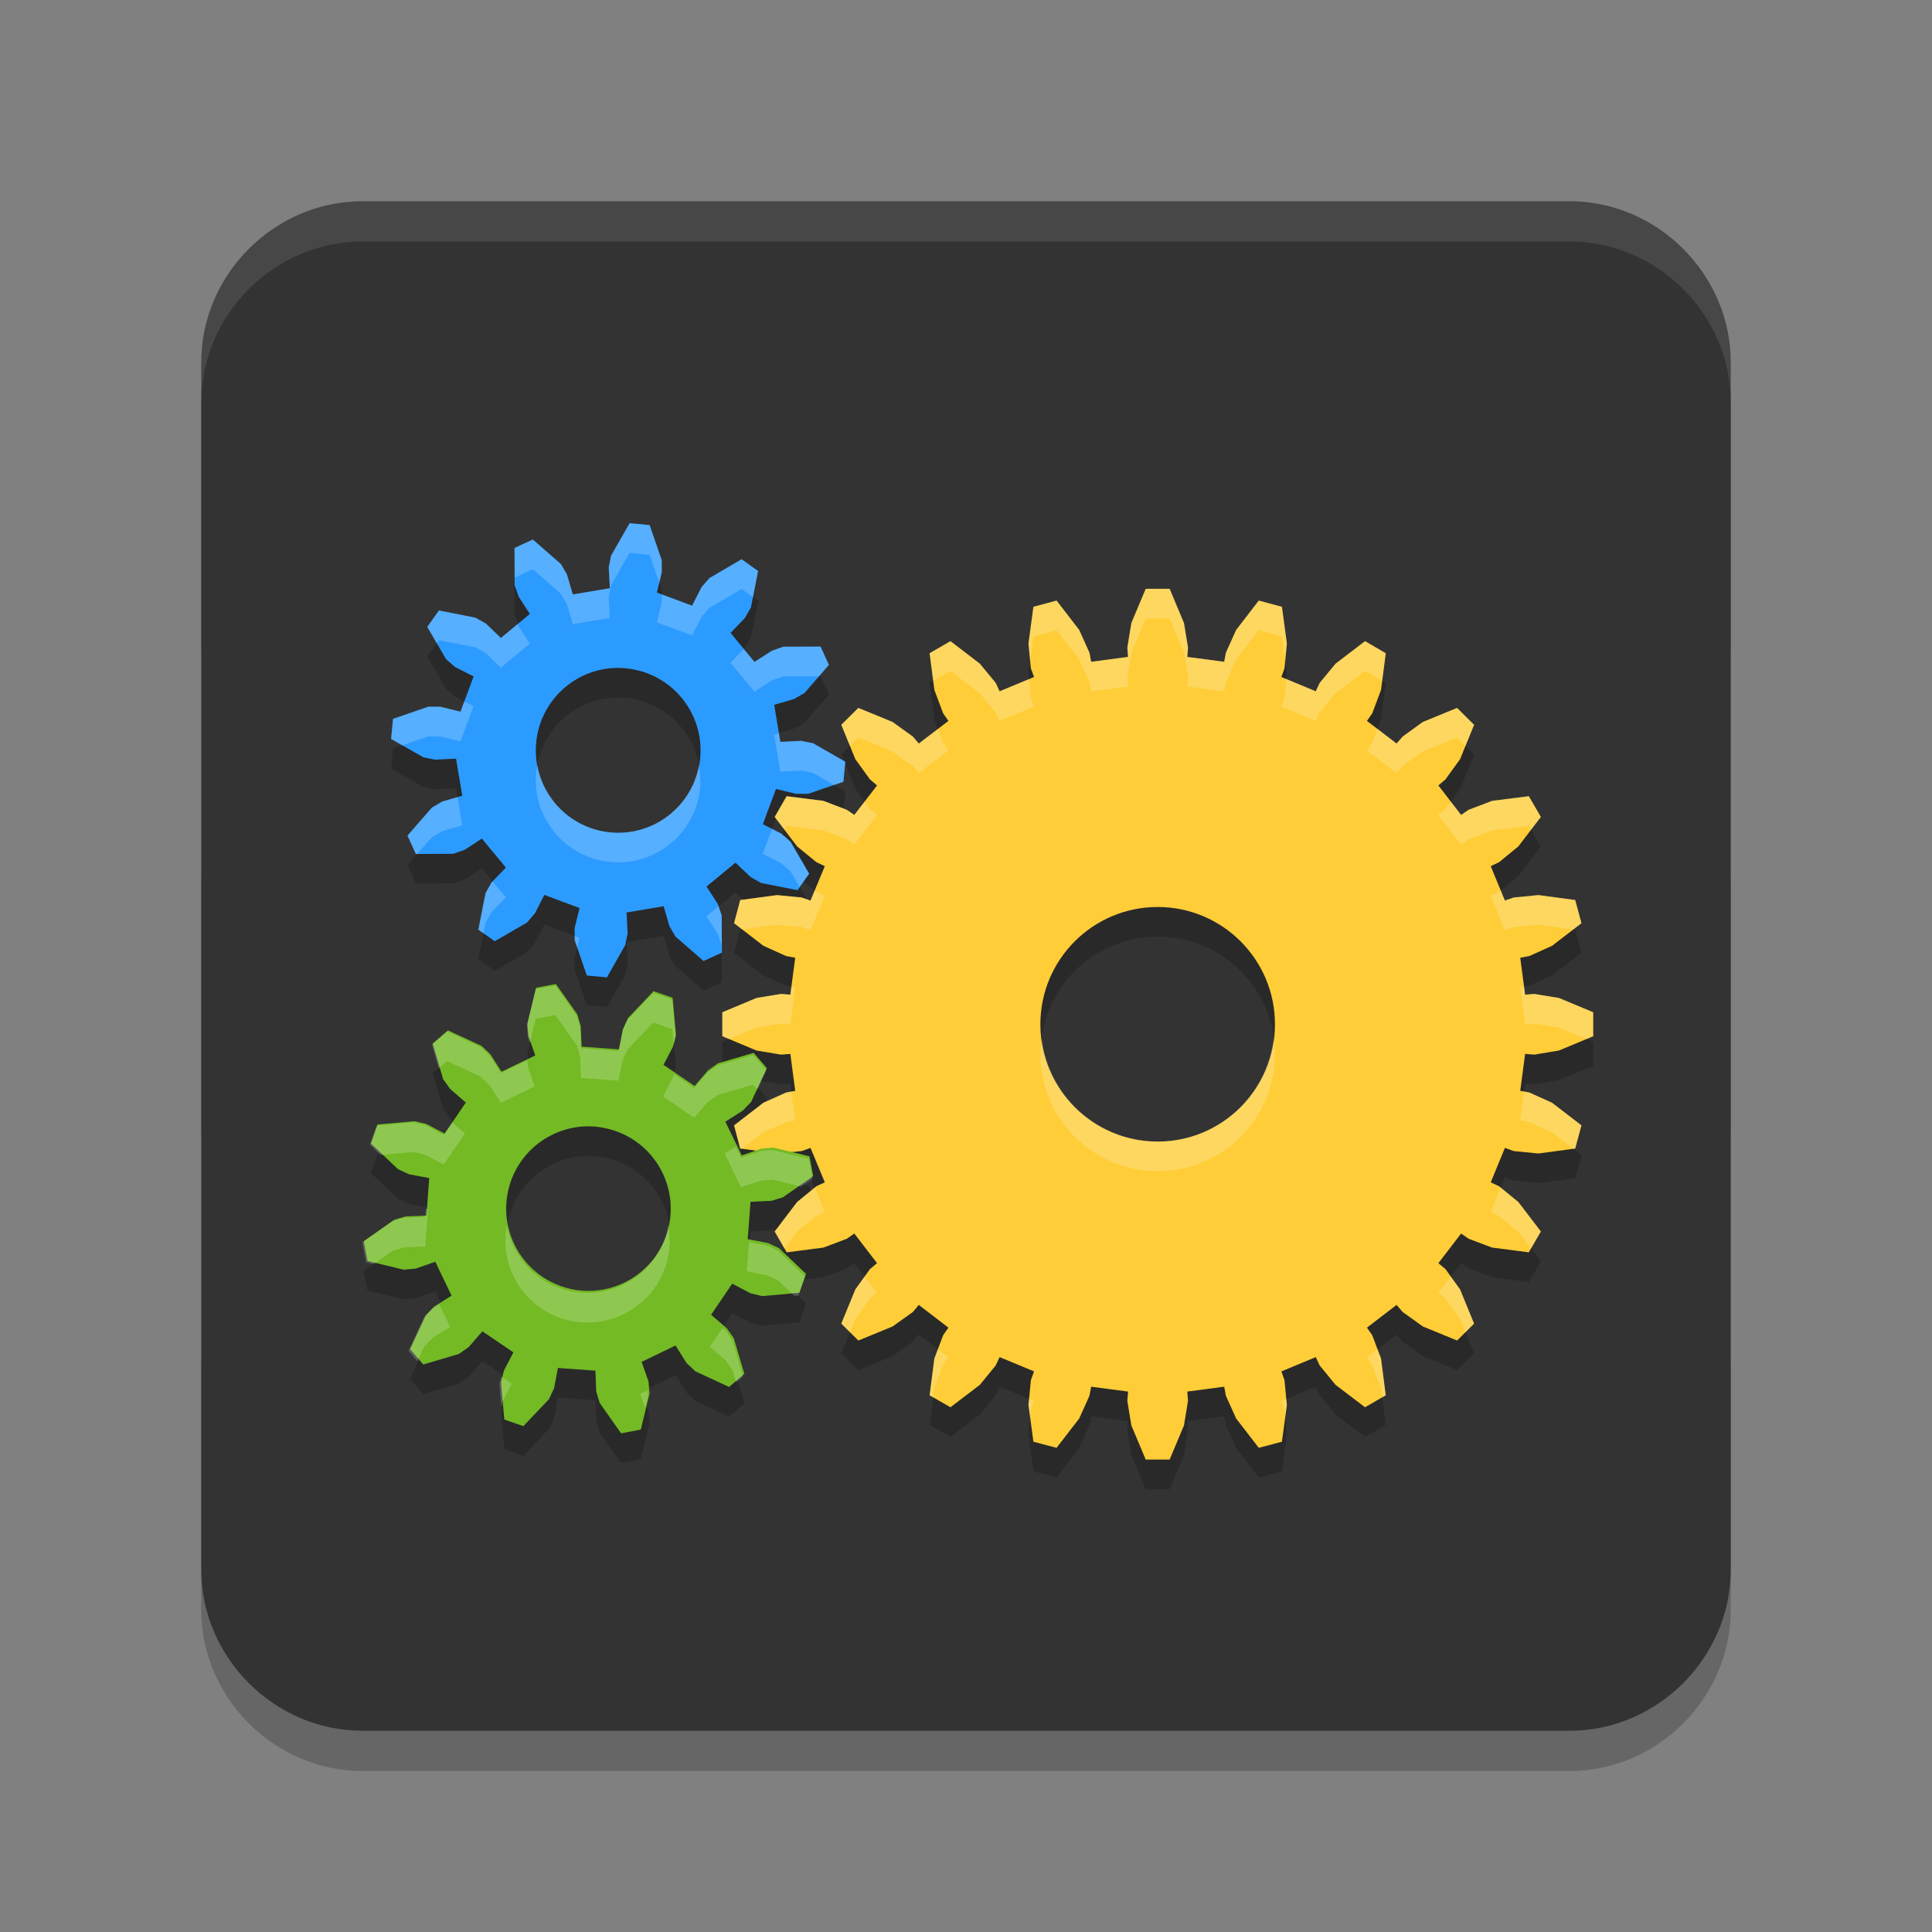 <svg width="48" height="48" version="1" xmlns="http://www.w3.org/2000/svg">
 <rect width="100%" height="100%" fill="#808080" stroke="none"/>
 <path d="m9 6c-2.181 0-4 1.819-4 4v6c0 1.205 0.584 2.262 1.449 3-0.865 0.738-1.449 1.795-1.449 3v6c0 1.205 0.584 2.262 1.449 3-0.865 0.738-1.449 1.795-1.449 3v6c0 2.181 1.819 4 4 4h30c2.181 0 4-1.819 4-4v-6c0-1.205-0.584-2.262-1.449-3 0.865-0.738 1.449-1.795 1.449-3v-6c0-1.205-0.584-2.262-1.449-3 0.865-0.738 1.449-1.795 1.449-3v-6c0-2.181-1.819-4-4-4h-12c-1.205 0-2.262 0.584-3 1.449-0.738-0.865-1.795-1.449-3-1.449z" style="opacity:.2"/>
 <path d="m9 5c-2.181 0-4 1.819-4 4v30c0 2.181 1.819 4 4 4h30c2.181 0 4-1.819 4-4v-30c0-2.181-1.819-4-4-4h-30z" style="fill:#333333"/>
 <path d="m9 5c-2.181 0-4 1.819-4 4v1c0-2.181 1.819-4 4-4h30c2.181 0 4 1.819 4 4v-1c0-2.181-1.819-4-4-4h-30z" style="fill:#ffffff;opacity:.1"/>
 <path d="m28.465 15.365-0.357 0.851-0.1 0.61 0.018 0.231-0.917 0.121-0.042-0.226-0.255-0.565-0.562-0.73-0.575 0.155-0.123 0.912 0.06 0.617 0.079 0.215-0.856 0.355-0.097-0.208-0.394-0.478-0.73-0.56-0.518 0.3 0.118 0.912 0.218 0.581 0.131 0.189-0.736 0.562-0.147-0.173-0.504-0.363-0.851-0.349-0.423 0.42 0.349 0.854 0.363 0.502 0.176 0.15-0.565 0.733-0.189-0.129-0.578-0.221-0.914-0.116-0.297 0.515 0.557 0.733 0.478 0.391 0.21 0.1-0.355 0.854-0.218-0.076-0.615-0.06-0.914 0.123-0.152 0.575 0.728 0.562 0.565 0.255 0.226 0.042-0.121 0.917-0.229-0.018-0.612 0.1-0.849 0.355v0.596l0.849 0.355 0.612 0.102 0.229-0.018 0.121 0.917-0.226 0.042-0.565 0.255-0.728 0.562 0.152 0.575 0.914 0.123 0.615-0.06 0.218-0.079 0.355 0.856-0.21 0.097-0.478 0.391-0.557 0.733 0.297 0.518 0.914-0.118 0.578-0.218 0.189-0.131 0.565 0.736-0.176 0.147-0.363 0.504-0.349 0.851 0.423 0.42 0.851-0.349 0.504-0.36 0.147-0.176 0.736 0.565-0.131 0.189-0.218 0.578-0.118 0.914 0.518 0.297 0.73-0.557 0.394-0.481 0.097-0.208 0.856 0.355-0.079 0.218-0.06 0.615 0.123 0.914 0.575 0.152 0.562-0.728 0.255-0.565 0.042-0.226 0.917 0.121-0.018 0.229 0.1 0.612 0.357 0.849h0.594l0.357-0.849 0.1-0.612-0.018-0.229 0.917-0.121 0.042 0.226 0.255 0.565 0.562 0.728 0.575-0.152 0.123-0.914-0.06-0.615-0.076-0.218 0.854-0.355 0.097 0.208 0.394 0.481 0.733 0.557 0.515-0.297-0.118-0.914-0.218-0.578-0.131-0.189 0.736-0.565 0.15 0.176 0.502 0.36 0.851 0.349 0.423-0.42-0.349-0.851-0.363-0.504-0.176-0.147 0.565-0.736 0.189 0.131 0.581 0.218 0.912 0.118 0.3-0.518-0.56-0.733-0.478-0.391-0.208-0.097 0.352-0.856 0.218 0.079 0.617 0.06 0.912-0.123 0.155-0.575-0.73-0.562-0.565-0.255-0.226-0.042 0.121-0.917 0.229 0.018 0.612-0.102 0.851-0.355v-0.596l-0.851-0.355-0.612-0.1-0.229 0.018-0.121-0.917 0.226-0.042 0.565-0.255 0.73-0.562-0.155-0.575-0.912-0.123-0.617 0.06-0.218 0.076-0.352-0.854 0.208-0.1 0.478-0.391 0.56-0.733-0.3-0.515-0.912 0.116-0.581 0.221-0.189 0.129-0.565-0.733 0.176-0.15 0.363-0.502 0.349-0.854-0.423-0.42-0.851 0.349-0.502 0.363-0.15 0.173-0.736-0.562 0.131-0.189 0.218-0.581 0.118-0.912-0.515-0.3-0.733 0.56-0.394 0.478-0.097 0.208-0.854-0.355 0.076-0.215 0.06-0.617-0.123-0.912-0.575-0.155-0.562 0.73-0.255 0.565-0.042 0.226-0.917-0.121 0.018-0.231-0.1-0.61-0.357-0.851zm0.297 7.905c1.609 0 2.914 1.305 2.914 2.914 0 1.609-1.305 2.914-2.914 2.914-1.609 0-2.914-1.305-2.914-2.914 0-1.609 1.305-2.914 2.914-2.914z" style="opacity:.2"/>
 <path d="m15.642 13.736-0.46 0.804-0.058 0.294 0.029 0.515-0.922 0.155-0.144-0.494-0.15-0.26-0.699-0.61-0.455 0.21 0.003 0.925 0.1 0.284 0.278 0.431-0.72 0.596-0.37-0.357-0.26-0.147-0.909-0.179-0.289 0.407 0.465 0.801 0.226 0.197 0.46 0.234-0.326 0.875-0.502-0.123h-0.299l-0.875 0.302-0.047 0.499 0.804 0.457 0.294 0.058 0.515-0.026 0.155 0.922-0.494 0.142-0.26 0.152-0.607 0.696 0.208 0.457 0.925-0.005 0.284-0.097 0.431-0.281 0.596 0.72-0.357 0.373-0.147 0.26-0.179 0.909 0.407 0.289 0.801-0.465 0.197-0.229 0.234-0.457 0.875 0.326-0.123 0.499 0.003 0.302 0.3 0.875 0.499 0.047 0.457-0.804 0.058-0.294-0.026-0.515 0.922-0.155 0.142 0.494 0.152 0.26 0.696 0.607 0.457-0.208-0.005-0.925-0.097-0.284-0.281-0.433 0.72-0.594 0.373 0.355 0.26 0.15 0.909 0.179 0.289-0.41-0.465-0.799-0.226-0.197-0.46-0.234 0.326-0.875 0.499 0.121h0.302l0.875-0.3 0.047-0.499-0.804-0.46-0.294-0.058-0.515 0.026-0.155-0.92 0.494-0.144 0.26-0.15 0.607-0.699-0.208-0.455-0.925 0.003-0.284 0.1-0.433 0.278-0.594-0.72 0.355-0.37 0.15-0.26 0.179-0.909-0.41-0.292-0.799 0.468-0.197 0.226-0.234 0.46-0.875-0.326 0.121-0.502v-0.3l-0.3-0.875-0.499-0.047zm-0.3 3.594c0.069-5.06e-4 0.14 0.004 0.21 0.011 1.125 0.107 1.951 1.105 1.844 2.231-0.107 1.125-1.105 1.951-2.231 1.844-1.125-0.107-1.951-1.105-1.844-2.231 0.1-1.055 0.983-1.848 2.02-1.855z" style="opacity:.2"/>
 <path d="m15.642 13-0.46 0.804-0.058 0.294 0.029 0.515-0.922 0.155-0.144-0.494-0.15-0.26-0.699-0.61-0.455 0.21 0.003 0.925 0.1 0.284 0.278 0.431-0.72 0.596-0.37-0.357-0.26-0.147-0.909-0.179-0.289 0.407 0.465 0.801 0.226 0.197 0.46 0.234-0.326 0.875-0.502-0.123h-0.3l-0.875 0.302-0.047 0.499 0.804 0.457 0.294 0.058 0.515-0.026 0.155 0.922-0.494 0.142-0.26 0.152-0.607 0.696 0.208 0.457 0.925-0.005 0.284-0.097 0.431-0.281 0.596 0.72-0.357 0.373-0.147 0.26-0.179 0.909 0.407 0.289 0.801-0.465 0.197-0.229 0.234-0.457 0.875 0.326-0.123 0.499 0.003 0.302 0.3 0.875 0.499 0.047 0.457-0.804 0.058-0.294-0.026-0.515 0.922-0.155 0.142 0.494 0.152 0.26 0.696 0.607 0.457-0.208-0.005-0.925-0.097-0.284-0.281-0.433 0.72-0.594 0.373 0.355 0.26 0.15 0.909 0.179 0.289-0.41-0.465-0.799-0.226-0.197-0.46-0.234 0.326-0.875 0.499 0.121h0.302l0.875-0.3 0.047-0.499-0.804-0.46-0.294-0.058-0.515 0.026-0.155-0.92 0.494-0.144 0.26-0.15 0.607-0.699-0.208-0.455-0.925 0.003-0.284 0.1-0.433 0.278-0.594-0.72 0.355-0.37 0.15-0.26 0.179-0.909-0.41-0.292-0.799 0.468-0.197 0.226-0.234 0.46-0.875-0.326 0.121-0.502v-0.3l-0.3-0.875-0.499-0.047zm-0.3 3.594c0.069-5.05e-4 0.14 0.004 0.21 0.011 1.125 0.107 1.951 1.105 1.844 2.231-0.107 1.125-1.105 1.951-2.231 1.844-1.125-0.107-1.951-1.105-1.844-2.231 0.1-1.055 0.983-1.848 2.02-1.855z" style="fill:#2c9bff"/>
 <g transform="matrix(.122 .034 -.034 .122 14.559 31.166)" style="opacity:.2">
  <path transform="matrix(.638 -.18 .18 .638 -302.703 -365.436)" d="m281.094 583.25-5.844 1.094-2.625 10.688 0.312 3.562 2 5.781-10 4.781-3.281-5.156-2.562-2.469-9.969-4.656-4.531 3.875 3.062 10.562 2.062 2.906 4.625 4.031-6.281 9.156-5.406-2.844-3.469-0.844-10.969 0.938-2 5.625 7.969 7.594 3.219 1.531 6.031 1.156-0.844 11.094-6.125 0.219-3.438 1-9.031 6.312 1.094 5.844 10.719 2.625 3.531-0.312 5.812-2 4.781 10.031-5.156 3.25-2.5 2.594-4.656 9.969 3.875 4.531 10.594-3.094 2.906-2.062 4.031-4.594 9.156 6.25-2.844 5.438-0.844 3.469 0.938 10.969 5.625 1.969 7.594-7.938 1.531-3.25 1.156-6 11.094 0.844 0.219 6.125 1 3.406 6.312 9.031 5.844-1.094 2.625-10.688-0.312-3.562-2-5.781 10.031-4.812 3.25 5.188l2.594 2.469 9.969 4.656 4.531-3.875-3.094-10.562-2.062-2.938-4.625-4 6.281-9.188 5.438 2.875 3.469 0.844 10.969-0.969 1.969-5.594-7.969-7.625-3.219-1.5-6.031-1.188 0.875-11.062 6.125-0.25 3.406-1 9.031-6.281-1.094-5.875-10.688-2.594-3.562 0.312-5.781 1.969-4.812-10 5.188-3.281 2.469-2.562 4.656-9.969-3.875-4.531-10.562 3.062-2.938 2.062-4 4.625-9.188-6.281 2.844-5.406 0.875-3.469-0.969-10.969-5.625-1.969-7.594 7.938-1.5 3.25-1.188 6-11.062-0.844-0.25-6.125-1-3.438zm9.969 42.156c2.007 0.045 4.041 0.369 6.062 0.938 12.94 3.64 20.484 17.06 16.844 30s-17.092 20.484-30.031 16.844-20.484-17.092-16.844-30.031c3.072-10.918 13.131-17.993 23.969-17.75z"/>
 </g>
 <path d="m28.465 14.629-0.357 0.851-0.1 0.61 0.018 0.231-0.917 0.121-0.042-0.226-0.255-0.565-0.562-0.73-0.575 0.155-0.123 0.912 0.06 0.617 0.079 0.215-0.856 0.355-0.097-0.208-0.394-0.478-0.73-0.56-0.518 0.3 0.118 0.912 0.218 0.581 0.131 0.189-0.736 0.562-0.147-0.173-0.504-0.363-0.851-0.349-0.423 0.42 0.349 0.854 0.363 0.502 0.176 0.15-0.565 0.733-0.189-0.129-0.578-0.221-0.914-0.116-0.297 0.515 0.557 0.733 0.478 0.391 0.21 0.1-0.355 0.854-0.218-0.076-0.615-0.06-0.914 0.123-0.152 0.575 0.728 0.562 0.565 0.255 0.226 0.042-0.121 0.917-0.229-0.018-0.612 0.1-0.849 0.355v0.596l0.849 0.355 0.612 0.102 0.229-0.018 0.121 0.917-0.226 0.042-0.565 0.255-0.728 0.562 0.152 0.575 0.914 0.123 0.615-0.06 0.218-0.079 0.355 0.856-0.21 0.097-0.478 0.391-0.557 0.733 0.297 0.518 0.914-0.118 0.578-0.218 0.189-0.131 0.565 0.736-0.176 0.147-0.363 0.504-0.349 0.851 0.423 0.42 0.851-0.349 0.504-0.36 0.147-0.176 0.736 0.565-0.131 0.189-0.218 0.578-0.118 0.914 0.518 0.297 0.73-0.557 0.394-0.481 0.097-0.208 0.856 0.355-0.079 0.218-0.06 0.615 0.123 0.914 0.575 0.152 0.562-0.728 0.255-0.565 0.042-0.226 0.917 0.121-0.018 0.229 0.1 0.612 0.357 0.849h0.594l0.357-0.849 0.1-0.612-0.018-0.229 0.917-0.121 0.042 0.226 0.255 0.565 0.562 0.728 0.575-0.152 0.123-0.914-0.06-0.615-0.076-0.218 0.854-0.355 0.097 0.208 0.394 0.481 0.733 0.557 0.515-0.297-0.118-0.914-0.218-0.578-0.131-0.189 0.736-0.565 0.15 0.176 0.502 0.36 0.851 0.349 0.423-0.42-0.349-0.851-0.363-0.504-0.176-0.147 0.565-0.736 0.189 0.131 0.581 0.218 0.912 0.118 0.3-0.518-0.56-0.733-0.478-0.391-0.208-0.097 0.352-0.856 0.218 0.079 0.617 0.06 0.912-0.123 0.155-0.575-0.73-0.562-0.565-0.255-0.226-0.042 0.121-0.917 0.229 0.018 0.612-0.102 0.851-0.355v-0.596l-0.851-0.355-0.612-0.1-0.229 0.018-0.121-0.917 0.226-0.042 0.565-0.255 0.73-0.562-0.155-0.575-0.912-0.123-0.617 0.06-0.218 0.076-0.352-0.854 0.208-0.1 0.478-0.391 0.56-0.733-0.3-0.515-0.912 0.116-0.581 0.221-0.189 0.129-0.565-0.733 0.176-0.15 0.363-0.502 0.349-0.854-0.423-0.42-0.851 0.349-0.502 0.363-0.15 0.173-0.736-0.562 0.131-0.189 0.218-0.581 0.118-0.912-0.515-0.3-0.733 0.56-0.394 0.478-0.097 0.208-0.854-0.355 0.076-0.215 0.06-0.617-0.123-0.912-0.575-0.155-0.562 0.73-0.255 0.565-0.042 0.226-0.917-0.121 0.018-0.231-0.1-0.61-0.357-0.851zm0.297 7.905c1.609 0 2.914 1.305 2.914 2.914 0 1.609-1.305 2.914-2.914 2.914-1.609 0-2.914-1.305-2.914-2.914 0-1.609 1.305-2.914 2.914-2.914z" style="fill:#fecd38"/>
 <g transform="matrix(.122 .034 -.034 .122 14.559 30.43)" style="fill:#73ba25">
  <path transform="matrix(.638 -.18 .18 .638 -302.703 -365.436)" d="m281.094 583.25-5.844 1.094-2.625 10.688 0.312 3.562 2 5.781-10 4.781-3.281-5.156-2.562-2.469-9.969-4.656-4.531 3.875 3.062 10.562 2.062 2.906 4.625 4.031-6.281 9.156-5.406-2.844-3.469-0.844-10.969 0.938-2 5.625 7.969 7.594 3.219 1.531 6.031 1.156-0.844 11.094-6.125 0.219-3.438 1-9.031 6.312 1.094 5.844 10.719 2.625 3.531-0.312 5.812-2 4.781 10.031-5.156 3.25-2.5 2.594-4.656 9.969 3.875 4.531 10.594-3.094 2.906-2.062 4.031-4.594 9.156 6.25-2.844 5.438-0.844 3.469 0.938 10.969 5.625 1.969 7.594-7.938 1.531-3.25 1.156-6 11.094 0.844 0.219 6.125 1 3.406 6.312 9.031 5.844-1.094 2.625-10.688-0.312-3.562-2-5.781 10.031-4.812 3.25 5.188l2.594 2.469 9.969 4.656 4.531-3.875-3.094-10.562-2.062-2.938-4.625-4 6.281-9.188 5.438 2.875 3.469 0.844 10.969-0.969 1.969-5.594-7.969-7.625-3.219-1.5-6.031-1.188 0.875-11.062 6.125-0.25 3.406-1 9.031-6.281-1.094-5.875-10.688-2.594-3.562 0.312-5.781 1.969-4.812-10 5.188-3.281 2.469-2.562 4.656-9.969-3.875-4.531-10.562 3.062-2.938 2.062-4 4.625-9.188-6.281 2.844-5.406 0.875-3.469-0.969-10.969-5.625-1.969-7.594 7.938-1.5 3.25-1.188 6-11.062-0.844-0.25-6.125-1-3.438zm9.969 42.156c2.007 0.045 4.041 0.369 6.062 0.938 12.94 3.64 20.484 17.06 16.844 30s-17.092 20.484-30.031 16.844-20.484-17.092-16.844-30.031c3.072-10.918 13.131-17.993 23.969-17.75z" style="fill:#73ba25"/>
 </g>
 <path d="m28.466 14.629-0.358 0.851-0.099 0.61 0.017 0.231-0.916 0.121-0.043-0.226-0.254-0.565-0.562-0.73-0.575 0.155-0.124 0.911 0.042 0.427 0.082-0.602 0.575-0.155 0.562 0.73 0.254 0.565 0.043 0.226 0.916-0.121-0.017-0.231 0.099-0.61 0.358-0.851h0.594l0.357 0.851 0.101 0.61-0.019 0.231 0.917 0.121 0.042-0.226 0.254-0.565 0.562-0.73 0.575 0.155 0.082 0.602 0.042-0.427-0.124-0.911-0.575-0.155-0.562 0.73-0.254 0.565-0.042 0.226-0.917-0.121 0.019-0.231-0.101-0.61-0.357-0.851zm-4.853 1.301-0.518 0.299 0.089 0.684 0.428-0.247 0.73 0.559 0.394 0.477 0.098 0.208 0.857-0.355-0.079-0.216-0.046-0.469-0.732 0.303-0.098-0.208-0.394-0.477zm10.301 0-0.733 0.559-0.394 0.477-0.098 0.208-0.732-0.305-0.046 0.47-0.076 0.216 0.854 0.355 0.098-0.208 0.394-0.477 0.733-0.559 0.426 0.247 0.089-0.684zm-12.59 1.657-0.423 0.42 0.214 0.523 0.208-0.207 0.851 0.349 0.505 0.362 0.148 0.174 0.735-0.562-0.131-0.19-0.131-0.346-0.473 0.362-0.148-0.174-0.505-0.362zm14.876 0-0.851 0.349-0.502 0.362-0.15 0.174-0.474-0.362-0.131 0.346-0.131 0.19 0.736 0.562 0.15-0.174 0.502-0.362 0.851-0.349 0.208 0.207 0.214-0.523zm-16.657 2.194-0.296 0.515 0.242 0.318 0.055-0.096 0.914 0.115 0.578 0.221 0.19 0.128 0.565-0.733-0.177-0.15-0.134-0.184-0.254 0.331-0.19-0.128-0.578-0.221zm18.438 0-0.911 0.115-0.581 0.221-0.19 0.128-0.254-0.331-0.134 0.184-0.177 0.15 0.565 0.733 0.19-0.128 0.581-0.221 0.911-0.115 0.056 0.096 0.243-0.318zm-17.739 2.342-0.105 0.252-0.219-0.076-0.614-0.06-0.914 0.122-0.152 0.576 0.198 0.154 0.868-0.116 0.614 0.06 0.219 0.076 0.355-0.854-0.21-0.101zm17.042 0-0.042 0.033-0.207 0.101 0.352 0.854 0.219-0.076 0.617-0.06 0.867 0.116 0.2-0.154-0.155-0.576-0.911-0.122-0.617 0.06-0.219 0.076zm-17.623 2.391-0.026 0.198-0.229-0.019-0.612 0.101-0.848 0.355v0.595l0.168 0.07 0.68-0.285 0.612-0.101 0.229 0.019 0.121-0.917zm18.202 0-0.095 0.017 0.121 0.917 0.229-0.019 0.612 0.101 0.683 0.285 0.168-0.07v-0.595l-0.851-0.355-0.612-0.101-0.229 0.019zm-11.978 1.302c-0.016 0.122-0.037 0.242-0.037 0.368 0 1.609 1.305 2.914 2.914 2.914 1.609 0 2.914-1.305 2.914-2.914 0-0.126-0.022-0.246-0.037-0.368-0.183 1.433-1.394 2.546-2.877 2.546s-2.694-1.113-2.877-2.546zm-6.225 1.302-0.131 0.024-0.565 0.254-0.727 0.562 0.152 0.575 0.047 0.006 0.528-0.407 0.565-0.254 0.226-0.043zm18.202 0-0.095 0.717 0.226 0.043 0.565 0.254 0.529 0.407 0.046-0.006 0.155-0.575-0.73-0.562-0.565-0.254zm-17.621 2.388-0.438 0.358-0.556 0.733 0.24 0.42 0.316-0.417 0.479-0.391 0.21-0.098zm17.042 0.002-0.249 0.604 0.207 0.098 0.479 0.391 0.318 0.415 0.242-0.418-0.559-0.733zm-15.803 2.208-0.23 0.319-0.349 0.851 0.214 0.213 0.135-0.328 0.362-0.505 0.177-0.148zm14.562 0-0.309 0.403 0.177 0.148 0.362 0.505 0.135 0.328 0.214-0.213-0.349-0.851zm-12.742 1.804-0.088 0.233-0.118 0.914 0.088 0.05 0.03-0.229 0.219-0.578 0.131-0.19zm10.922 0-0.262 0.201 0.131 0.19 0.219 0.578 0.03 0.229 0.088-0.05-0.118-0.914zm-8.657 1.238-0.014 0.148 0.042 0.309 0.019-0.188 0.079-0.217zm6.391 0.002-0.122 0.05 0.076 0.217 0.019 0.188 0.042-0.309z" style="fill:#ffffff;opacity:.2"/>
 <path d="m15.641 13.001-0.46 0.804-0.058 0.295 0.029 0.515-0.921 0.155-0.145-0.495-0.15-0.26-0.699-0.61-0.454 0.21 0.003 0.735 0.451-0.208 0.699 0.61 0.15 0.26 0.145 0.495 0.921-0.155-0.029-0.515 0.058-0.295 0.46-0.804 0.499 0.047 0.239 0.694 0.062-0.256v-0.3l-0.3-0.874zm2.783 0.896-0.799 0.467-0.197 0.226-0.234 0.46-0.753-0.28v0.19l-0.121 0.502 0.874 0.325 0.234-0.46 0.197-0.226 0.799-0.467 0.282 0.201 0.128-0.645zm-7.52 1.271-0.289 0.408 0.234 0.405 0.055-0.076 0.909 0.178 0.26 0.147 0.371 0.358 0.72-0.597-0.279-0.431-0.02-0.058-0.421 0.349-0.371-0.358-0.26-0.147zm9.482 0.898-0.926 0.003-0.283 0.101-0.433 0.277-0.269-0.323-0.326 0.341 0.595 0.72 0.433-0.279 0.283-0.101 0.888-0.002 0.244-0.282zm-8.851 1.36-0.095 0.256-0.502-0.122h-0.3l-0.874 0.302-0.047 0.499 0.277 0.158 0.644-0.223h0.3l0.502 0.124 0.325-0.875zm7.814 0.791-0.118 0.035 0.155 0.919 0.515-0.026 0.295 0.058 0.526 0.302 0.23-0.079 0.047-0.499-0.804-0.46-0.295-0.058-0.515 0.026zm-1.988 0.792c-0.189 1.034-1.131 1.773-2.197 1.672-0.932-0.088-1.65-0.793-1.811-1.67-0.011 0.059-0.027 0.115-0.033 0.175-0.107 1.125 0.719 2.124 1.844 2.231 1.125 0.107 2.124-0.719 2.231-1.844 0.018-0.194-6.57e-4 -0.381-0.035-0.564zm-5.995 0.796-0.377 0.108-0.26 0.152-0.607 0.696 0.208 0.457h0.035l0.364-0.417 0.26-0.152 0.495-0.142zm7.814 0.791-0.23 0.618 0.46 0.234 0.226 0.197 0.23 0.394 0.234-0.332-0.464-0.798-0.226-0.197zm-6.942 1.301-0.03 0.032-0.147 0.26-0.178 0.909 0.127 0.091 0.052-0.263 0.147-0.26 0.358-0.374zm5.611 0.62-0.299 0.247 0.28 0.434 0.098 0.283 0.002 0.19 0.004-0.002-0.006-0.924zm-3.574 0.736 0.002 0.111 0.06 0.177 0.06-0.243z" style="fill:#ffffff;opacity:.2"/>
 <path d="m13.8 24.483-0.492 0.092-0.22 0.898 0.026 0.3 0.047 0.137 0.147-0.599 0.492-0.092 0.53 0.756 0.085 0.29 0.02 0.515 0.93 0.07 0.101-0.505 0.125-0.273 0.64-0.667 0.472 0.165 0.033 0.38 0.049-0.193-0.082-0.923-0.472-0.165-0.64 0.667-0.125 0.273-0.101 0.505-0.93-0.07-0.02-0.515-0.085-0.289zm-2.688 1.146-0.381 0.326 0.171 0.589 0.21-0.18 0.838 0.391 0.216 0.208 0.276 0.433 0.841-0.401-0.168-0.487-0.014-0.162-0.658 0.315-0.276-0.433-0.216-0.208zm7.603 0.584-0.887 0.257-0.247 0.174-0.336 0.388-0.507-0.348-0.026 0.101-0.239 0.456 0.772 0.528 0.336-0.39 0.247-0.173 0.887-0.257 0.103 0.121 0.223-0.476zm-8.438 1.673-0.921 0.079-0.168 0.473 0.267 0.254 0.822-0.07 0.292 0.07 0.454 0.239 0.529-0.769-0.316-0.276-0.213 0.311-0.454-0.24zm8.001 0.601-0.272 0.171 0.404 0.841 0.487-0.165 0.299-0.026 0.709 0.173 0.282-0.197-0.092-0.493-0.898-0.219-0.299 0.026-0.487 0.165zm-7.699 1.541-0.016 0.207-0.515 0.019l-0.289 0.083-0.759 0.53 0.092 0.492 0.191 0.047 0.476-0.334 0.289-0.085 0.515-0.017 0.072-0.933zm6.019 0.407c-0.012 0.065-0.015 0.129-0.033 0.194-0.306 1.088-1.438 1.722-2.526 1.416-0.774-0.218-1.31-0.856-1.449-1.597-0.186 1.026 0.425 2.045 1.449 2.333 1.088 0.306 2.22-0.328 2.526-1.416 0.088-0.314 0.09-0.63 0.033-0.93zm2.013 0.424-0.058 0.725 0.507 0.099 0.27 0.127 0.401 0.384 0.104-0.009 0.165-0.47-0.67-0.641-0.27-0.127zm-7.699 1.54-0.164 0.103-0.21 0.219-0.391 0.838 0.221 0.26 0.17-0.362 0.21-0.219 0.434-0.273zm7.041 0.599-0.316 0.463 0.39 0.336 0.173 0.247 0.088 0.299 0.173-0.147-0.26-0.888-0.173-0.247zm-5.5 1.203-0.046 0.193 0.046 0.546 0.024-0.102 0.239-0.457zm3.636 0.339-0.183 0.088 0.121 0.349 0.073-0.3z" style="fill:#ffffff;opacity:.2"/>
</svg>
